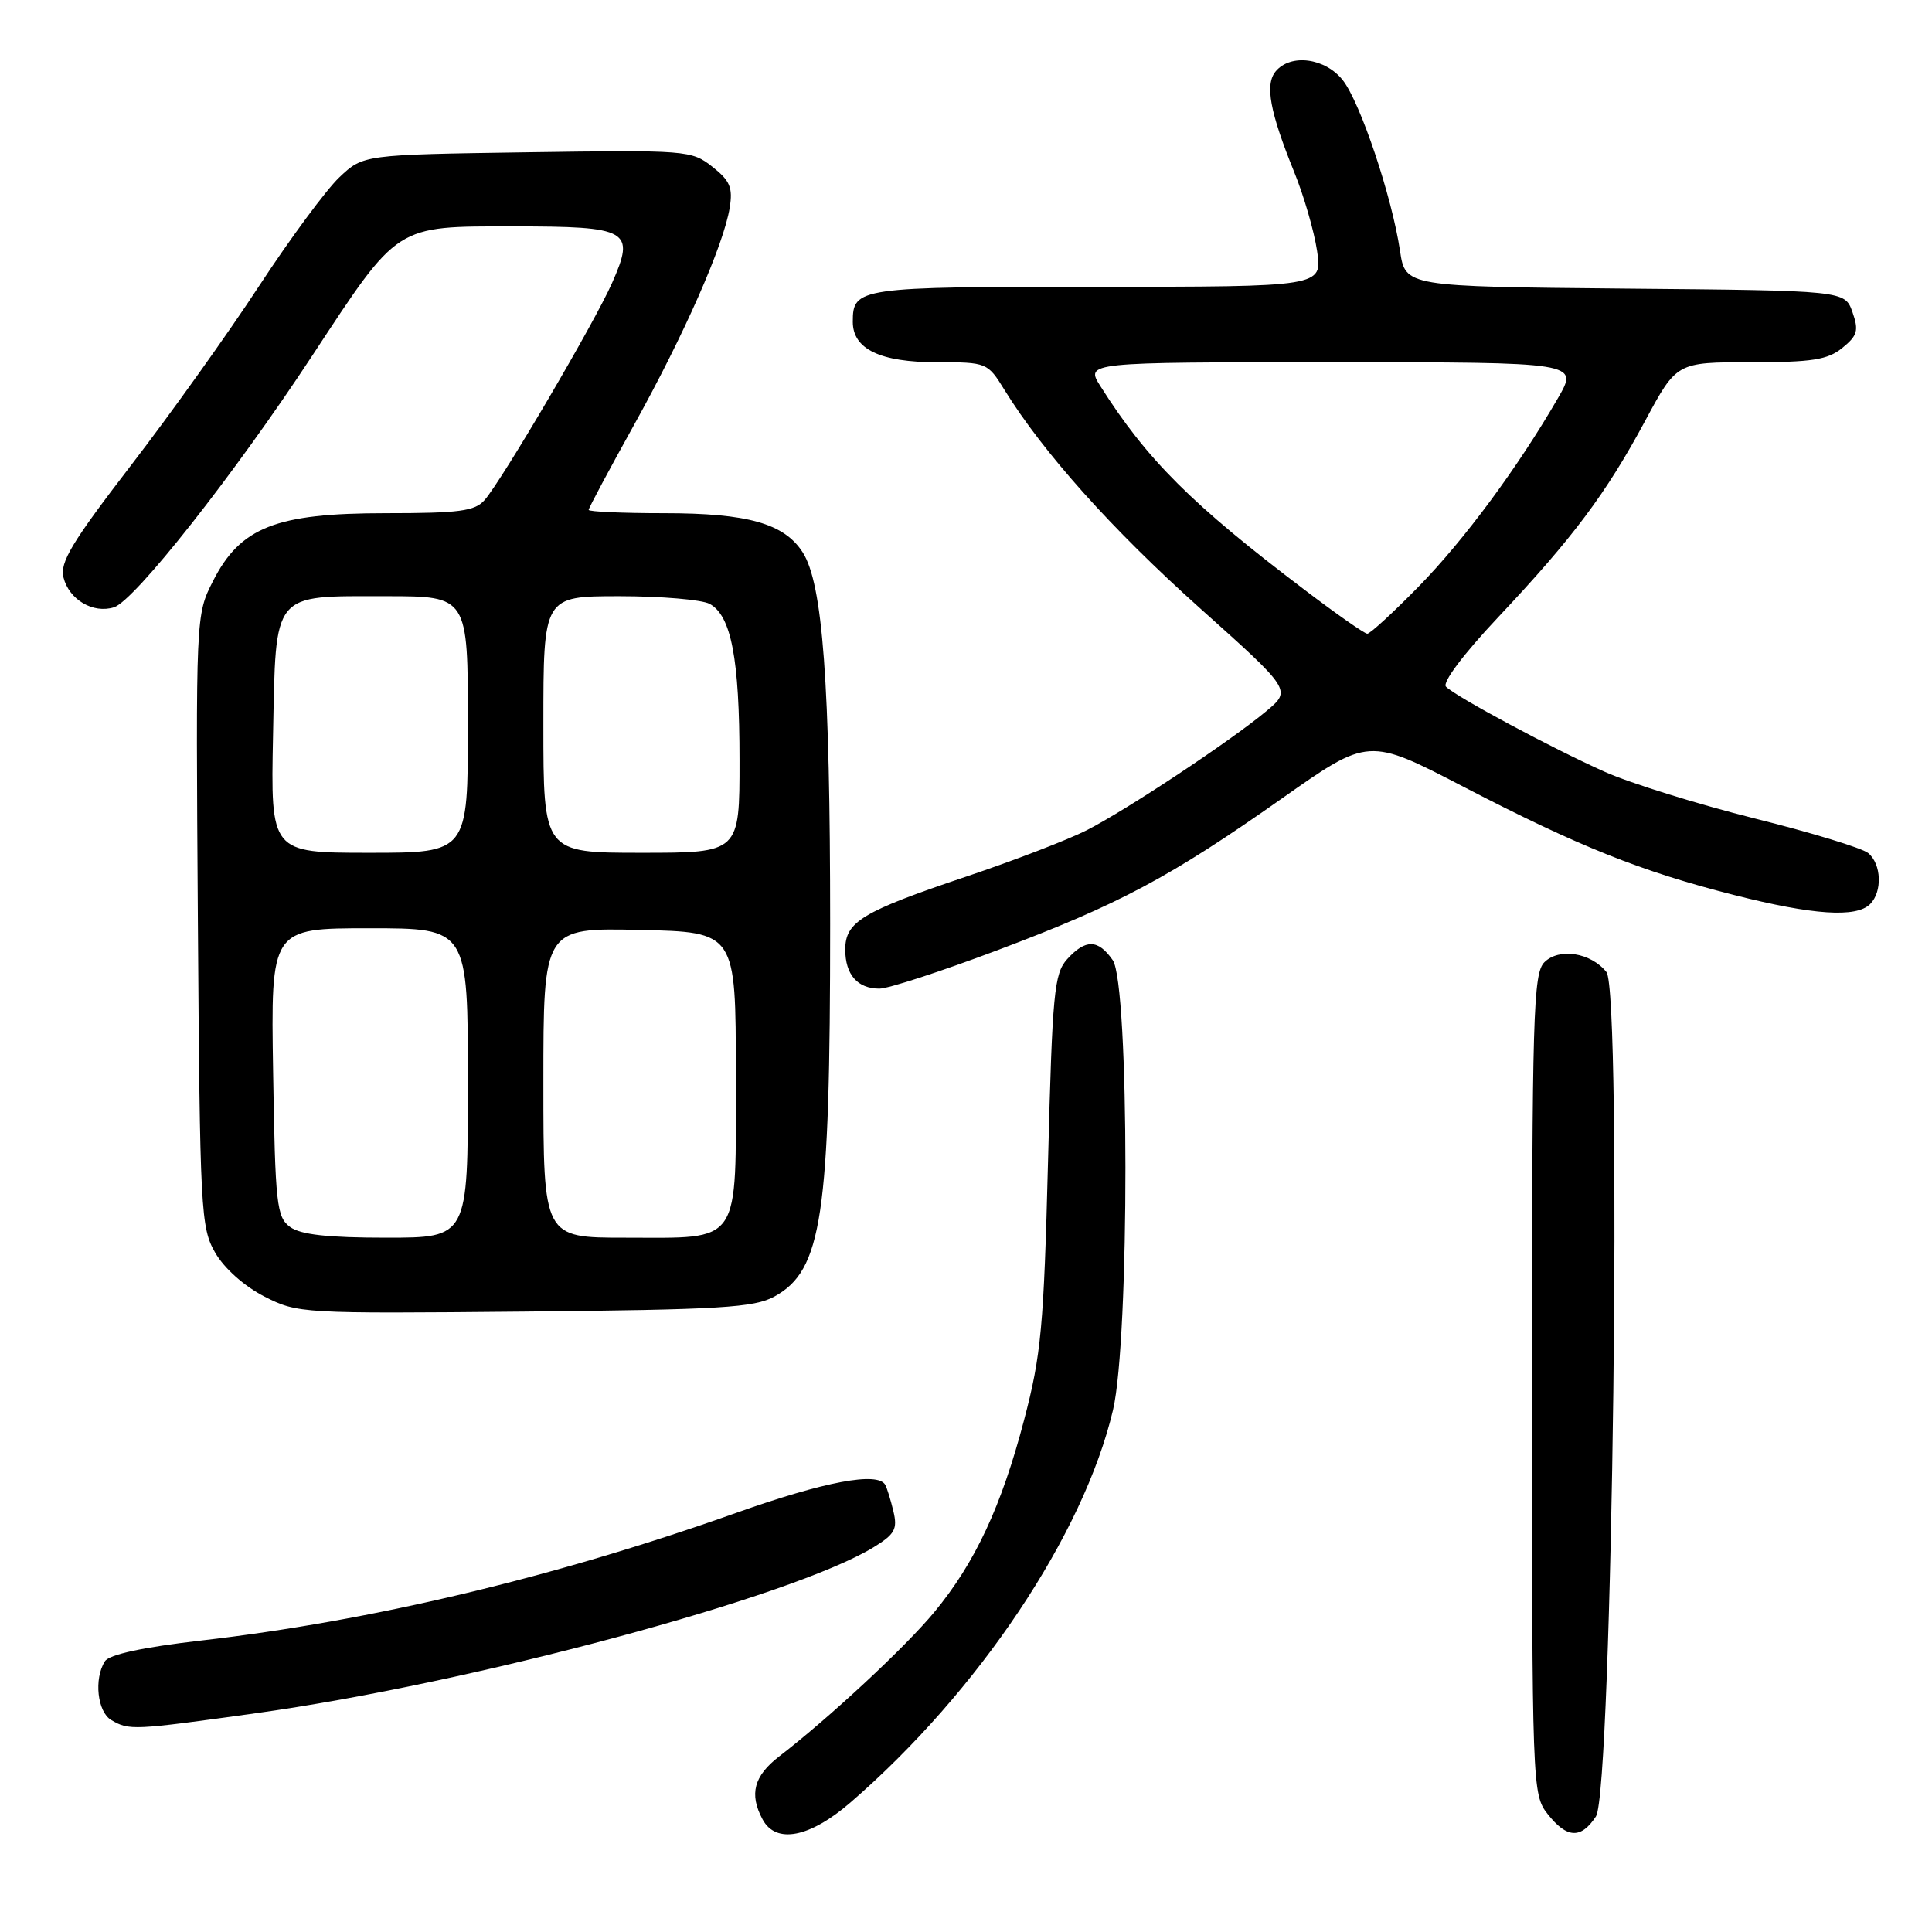 <?xml version="1.0" encoding="UTF-8" standalone="no"?>
<!DOCTYPE svg PUBLIC "-//W3C//DTD SVG 1.1//EN" "http://www.w3.org/Graphics/SVG/1.1/DTD/svg11.dtd" >
<svg xmlns="http://www.w3.org/2000/svg" xmlns:xlink="http://www.w3.org/1999/xlink" version="1.1" viewBox="0 0 256 256">
 <g >
 <path fill="currentColor"
d=" M 112.69 238.84 C 129.64 224.18 143.59 203.33 147.48 186.83 C 149.69 177.44 149.67 130.39 147.44 127.22 C 145.50 124.44 143.84 124.41 141.40 127.10 C 139.68 129.01 139.44 131.54 138.87 153.85 C 138.31 175.79 137.96 179.56 135.70 188.14 C 132.70 199.59 129.19 207.10 123.81 213.60 C 119.99 218.23 109.91 227.60 103.25 232.73 C 99.89 235.32 99.25 237.73 101.04 241.07 C 102.80 244.37 107.29 243.51 112.69 238.84 Z  M 211.47 240.69 C 213.65 237.36 214.97 131.43 212.86 128.80 C 210.79 126.22 206.59 125.56 204.64 127.50 C 203.16 128.98 203.00 134.40 203.00 183.44 C 203.00 236.85 203.03 237.77 205.07 240.37 C 207.62 243.61 209.49 243.70 211.47 240.69 Z  M 33.84 227.02 C 62.43 223.05 105.02 211.60 115.77 205.01 C 118.57 203.29 118.95 202.61 118.38 200.25 C 118.02 198.74 117.53 197.16 117.30 196.75 C 116.31 194.98 109.28 196.30 97.50 200.48 C 73.49 209.00 49.26 214.78 26.64 217.38 C 18.92 218.27 14.47 219.23 13.90 220.13 C 12.42 222.46 12.90 226.84 14.75 227.92 C 17.12 229.30 17.61 229.28 33.84 227.02 Z  M 102.61 171.80 C 108.93 168.33 110.00 161.20 110.00 122.44 C 110.00 90.48 109.02 77.31 106.35 73.17 C 103.89 69.36 99.07 68.00 88.03 68.00 C 82.51 68.00 78.00 67.80 78.00 67.56 C 78.00 67.32 80.70 62.27 84.00 56.33 C 90.62 44.42 95.89 32.48 96.69 27.52 C 97.12 24.86 96.73 23.93 94.38 22.09 C 91.63 19.92 91.01 19.87 69.84 20.18 C 48.13 20.50 48.13 20.50 44.96 23.50 C 43.22 25.15 38.44 31.62 34.34 37.88 C 30.25 44.14 22.60 54.85 17.35 61.67 C 9.54 71.83 7.91 74.52 8.41 76.51 C 9.15 79.46 12.34 81.34 15.10 80.47 C 17.84 79.60 31.05 62.85 41.36 47.15 C 52.88 29.63 52.30 30.00 68.01 30.00 C 83.37 30.00 84.21 30.48 81.10 37.50 C 78.79 42.74 66.54 63.59 64.22 66.25 C 62.93 67.73 60.89 68.00 51.06 68.00 C 36.56 68.00 31.84 69.86 28.22 77.00 C 25.94 81.49 25.94 81.55 26.22 122.00 C 26.49 160.55 26.60 162.67 28.52 166.00 C 29.72 168.07 32.37 170.43 35.02 171.79 C 39.44 174.04 39.93 174.07 69.50 173.79 C 95.51 173.54 99.91 173.27 102.61 171.80 Z  M 132.08 125.94 C 148.34 119.82 155.04 116.24 169.92 105.76 C 181.34 97.72 181.34 97.72 193.92 104.25 C 209.21 112.18 217.42 115.46 229.80 118.60 C 240.23 121.25 245.97 121.63 247.80 119.80 C 249.44 118.16 249.31 114.50 247.55 113.04 C 246.76 112.38 239.97 110.31 232.46 108.44 C 224.96 106.56 216.05 103.79 212.66 102.28 C 205.72 99.19 192.97 92.35 191.60 90.99 C 191.07 90.46 193.89 86.70 198.50 81.80 C 208.45 71.23 212.81 65.40 218.00 55.75 C 222.17 48.00 222.17 48.00 231.98 48.00 C 240.11 48.00 242.18 47.68 244.12 46.10 C 246.13 44.47 246.32 43.81 245.46 41.35 C 244.45 38.50 244.45 38.50 215.34 38.24 C 186.22 37.97 186.22 37.97 185.51 33.24 C 184.44 26.06 180.26 13.60 177.93 10.63 C 175.60 7.67 171.02 7.07 169.03 9.46 C 167.59 11.20 168.26 14.83 171.49 22.80 C 172.77 25.94 174.13 30.64 174.52 33.25 C 175.23 38.00 175.23 38.00 145.31 38.00 C 113.72 38.00 113.00 38.10 113.00 42.64 C 113.00 46.26 116.62 48.00 124.14 48.00 C 130.77 48.00 130.86 48.04 133.10 51.67 C 138.23 59.97 147.33 70.13 158.88 80.48 C 171.13 91.44 171.13 91.44 167.82 94.21 C 163.07 98.18 149.28 107.32 144.00 110.01 C 141.53 111.27 134.37 114.02 128.10 116.13 C 114.23 120.79 112.00 122.14 112.00 125.82 C 112.00 129.14 113.62 131.00 116.53 131.00 C 117.70 131.00 124.69 128.72 132.08 125.94 Z  M 38.44 162.58 C 36.66 161.28 36.47 159.62 36.19 142.08 C 35.88 123.00 35.88 123.00 48.94 123.00 C 62.00 123.00 62.00 123.00 62.00 143.50 C 62.00 164.00 62.00 164.00 51.19 164.00 C 43.44 164.00 39.83 163.60 38.44 162.58 Z  M 72.00 143.47 C 72.00 122.94 72.00 122.94 84.75 123.22 C 97.50 123.50 97.50 123.50 97.50 142.33 C 97.50 165.29 98.38 164.00 82.81 164.00 C 72.00 164.00 72.00 164.00 72.00 143.47 Z  M 36.18 97.42 C 36.57 78.21 35.93 79.00 51.19 79.00 C 62.00 79.00 62.00 79.00 62.00 96.00 C 62.00 113.00 62.00 113.00 48.93 113.00 C 35.86 113.00 35.86 113.00 36.18 97.42 Z  M 72.00 96.00 C 72.00 79.00 72.00 79.00 82.07 79.00 C 87.60 79.00 92.98 79.46 94.02 80.01 C 96.89 81.55 97.99 87.26 97.99 100.75 C 98.00 113.00 98.00 113.00 85.00 113.00 C 72.00 113.00 72.00 113.00 72.00 96.00 Z  M 172.95 78.22 C 157.93 66.85 151.98 60.92 145.83 51.20 C 143.80 48.00 143.80 48.00 176.50 48.00 C 209.19 48.00 209.19 48.00 206.44 52.75 C 201.14 61.92 194.01 71.56 187.95 77.75 C 184.58 81.19 181.53 83.99 181.17 83.97 C 180.80 83.96 177.10 81.37 172.95 78.22 Z "/>
</g>
</svg>